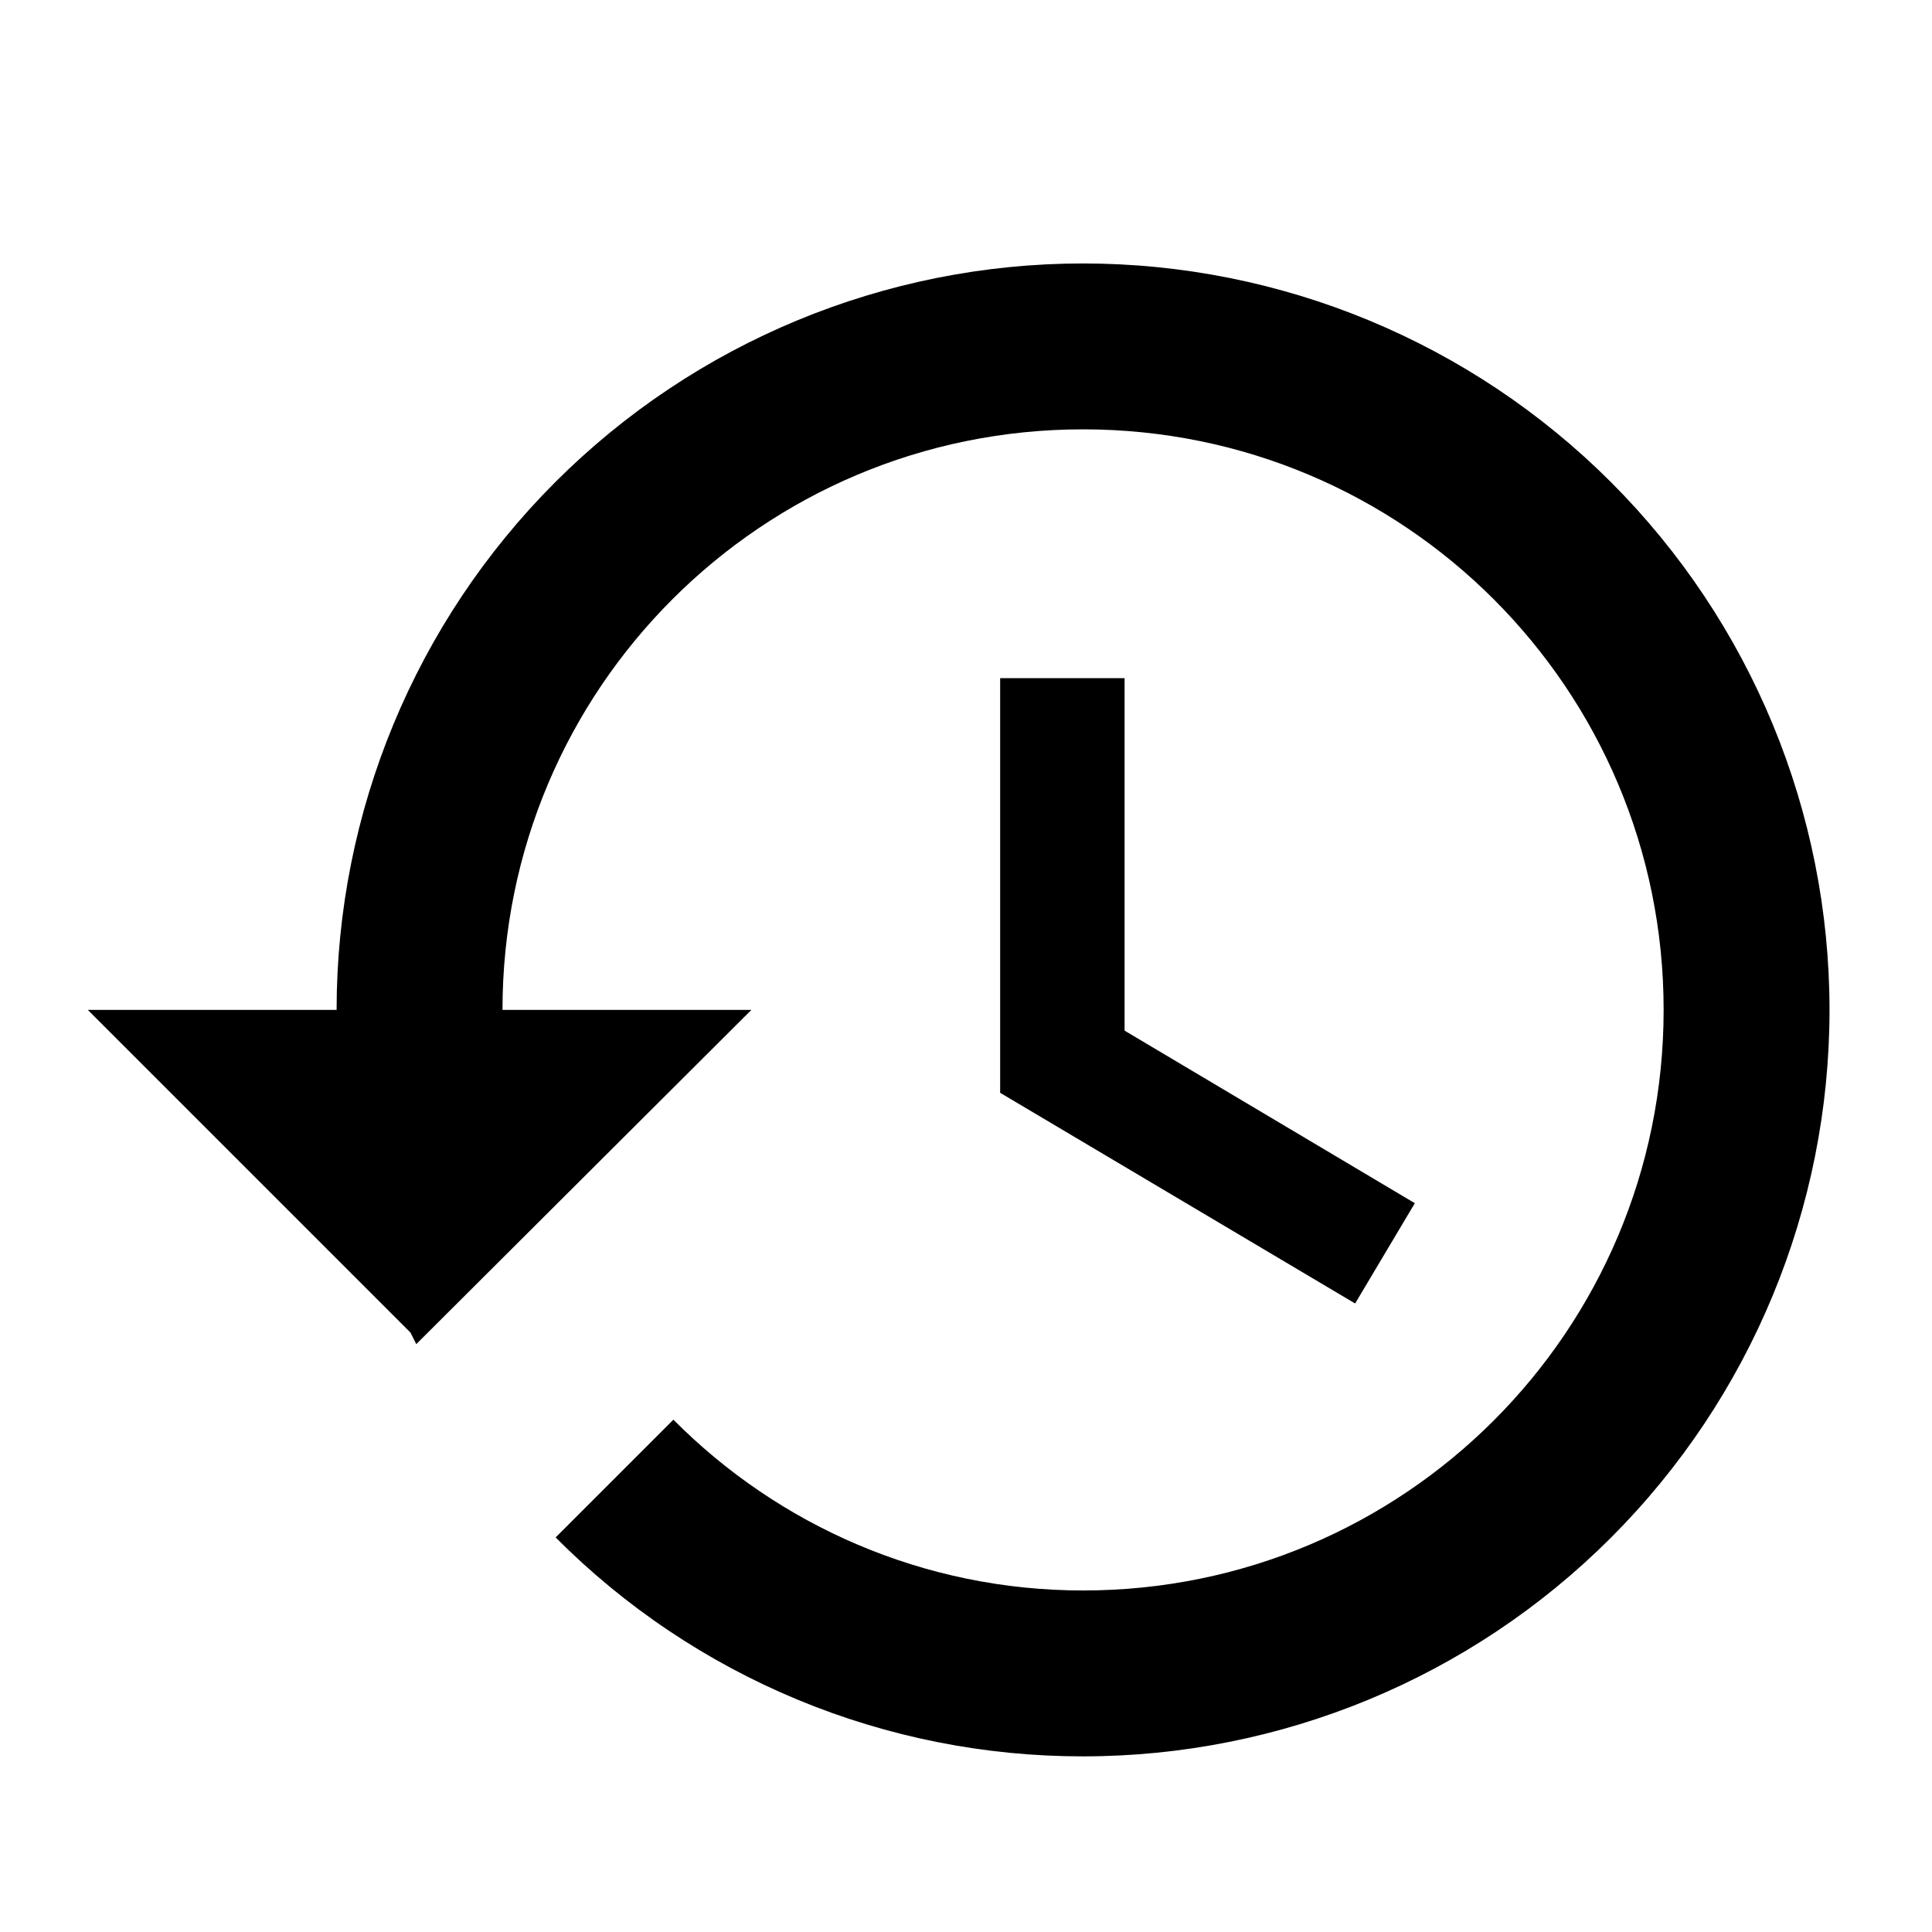<svg width="22" height="22" viewBox="0 0 22 22" fill="none" xmlns="http://www.w3.org/2000/svg">
    <path
        d="M12.333 3C10.079 3 7.917 3.896 6.323 5.49C4.729 7.084 3.833 9.246 3.833 11.5H1L4.674 15.174L4.74 15.306L8.556 11.5H5.722C5.722 7.845 8.678 4.889 12.333 4.889C15.988 4.889 18.944 7.845 18.944 11.5C18.944 15.155 15.988 18.111 12.333 18.111C10.511 18.111 8.858 17.365 7.668 16.166L6.327 17.507C7.114 18.298 8.05 18.926 9.081 19.354C10.112 19.782 11.217 20.001 12.333 20C14.588 20 16.75 19.105 18.344 17.51C19.938 15.916 20.833 13.754 20.833 11.5C20.833 9.246 19.938 7.084 18.344 5.49C16.75 3.896 14.588 3 12.333 3ZM11.389 7.722V12.444L15.431 14.843L16.111 13.701L12.806 11.736V7.722H11.389Z"
        fill="black" />
</svg>
    